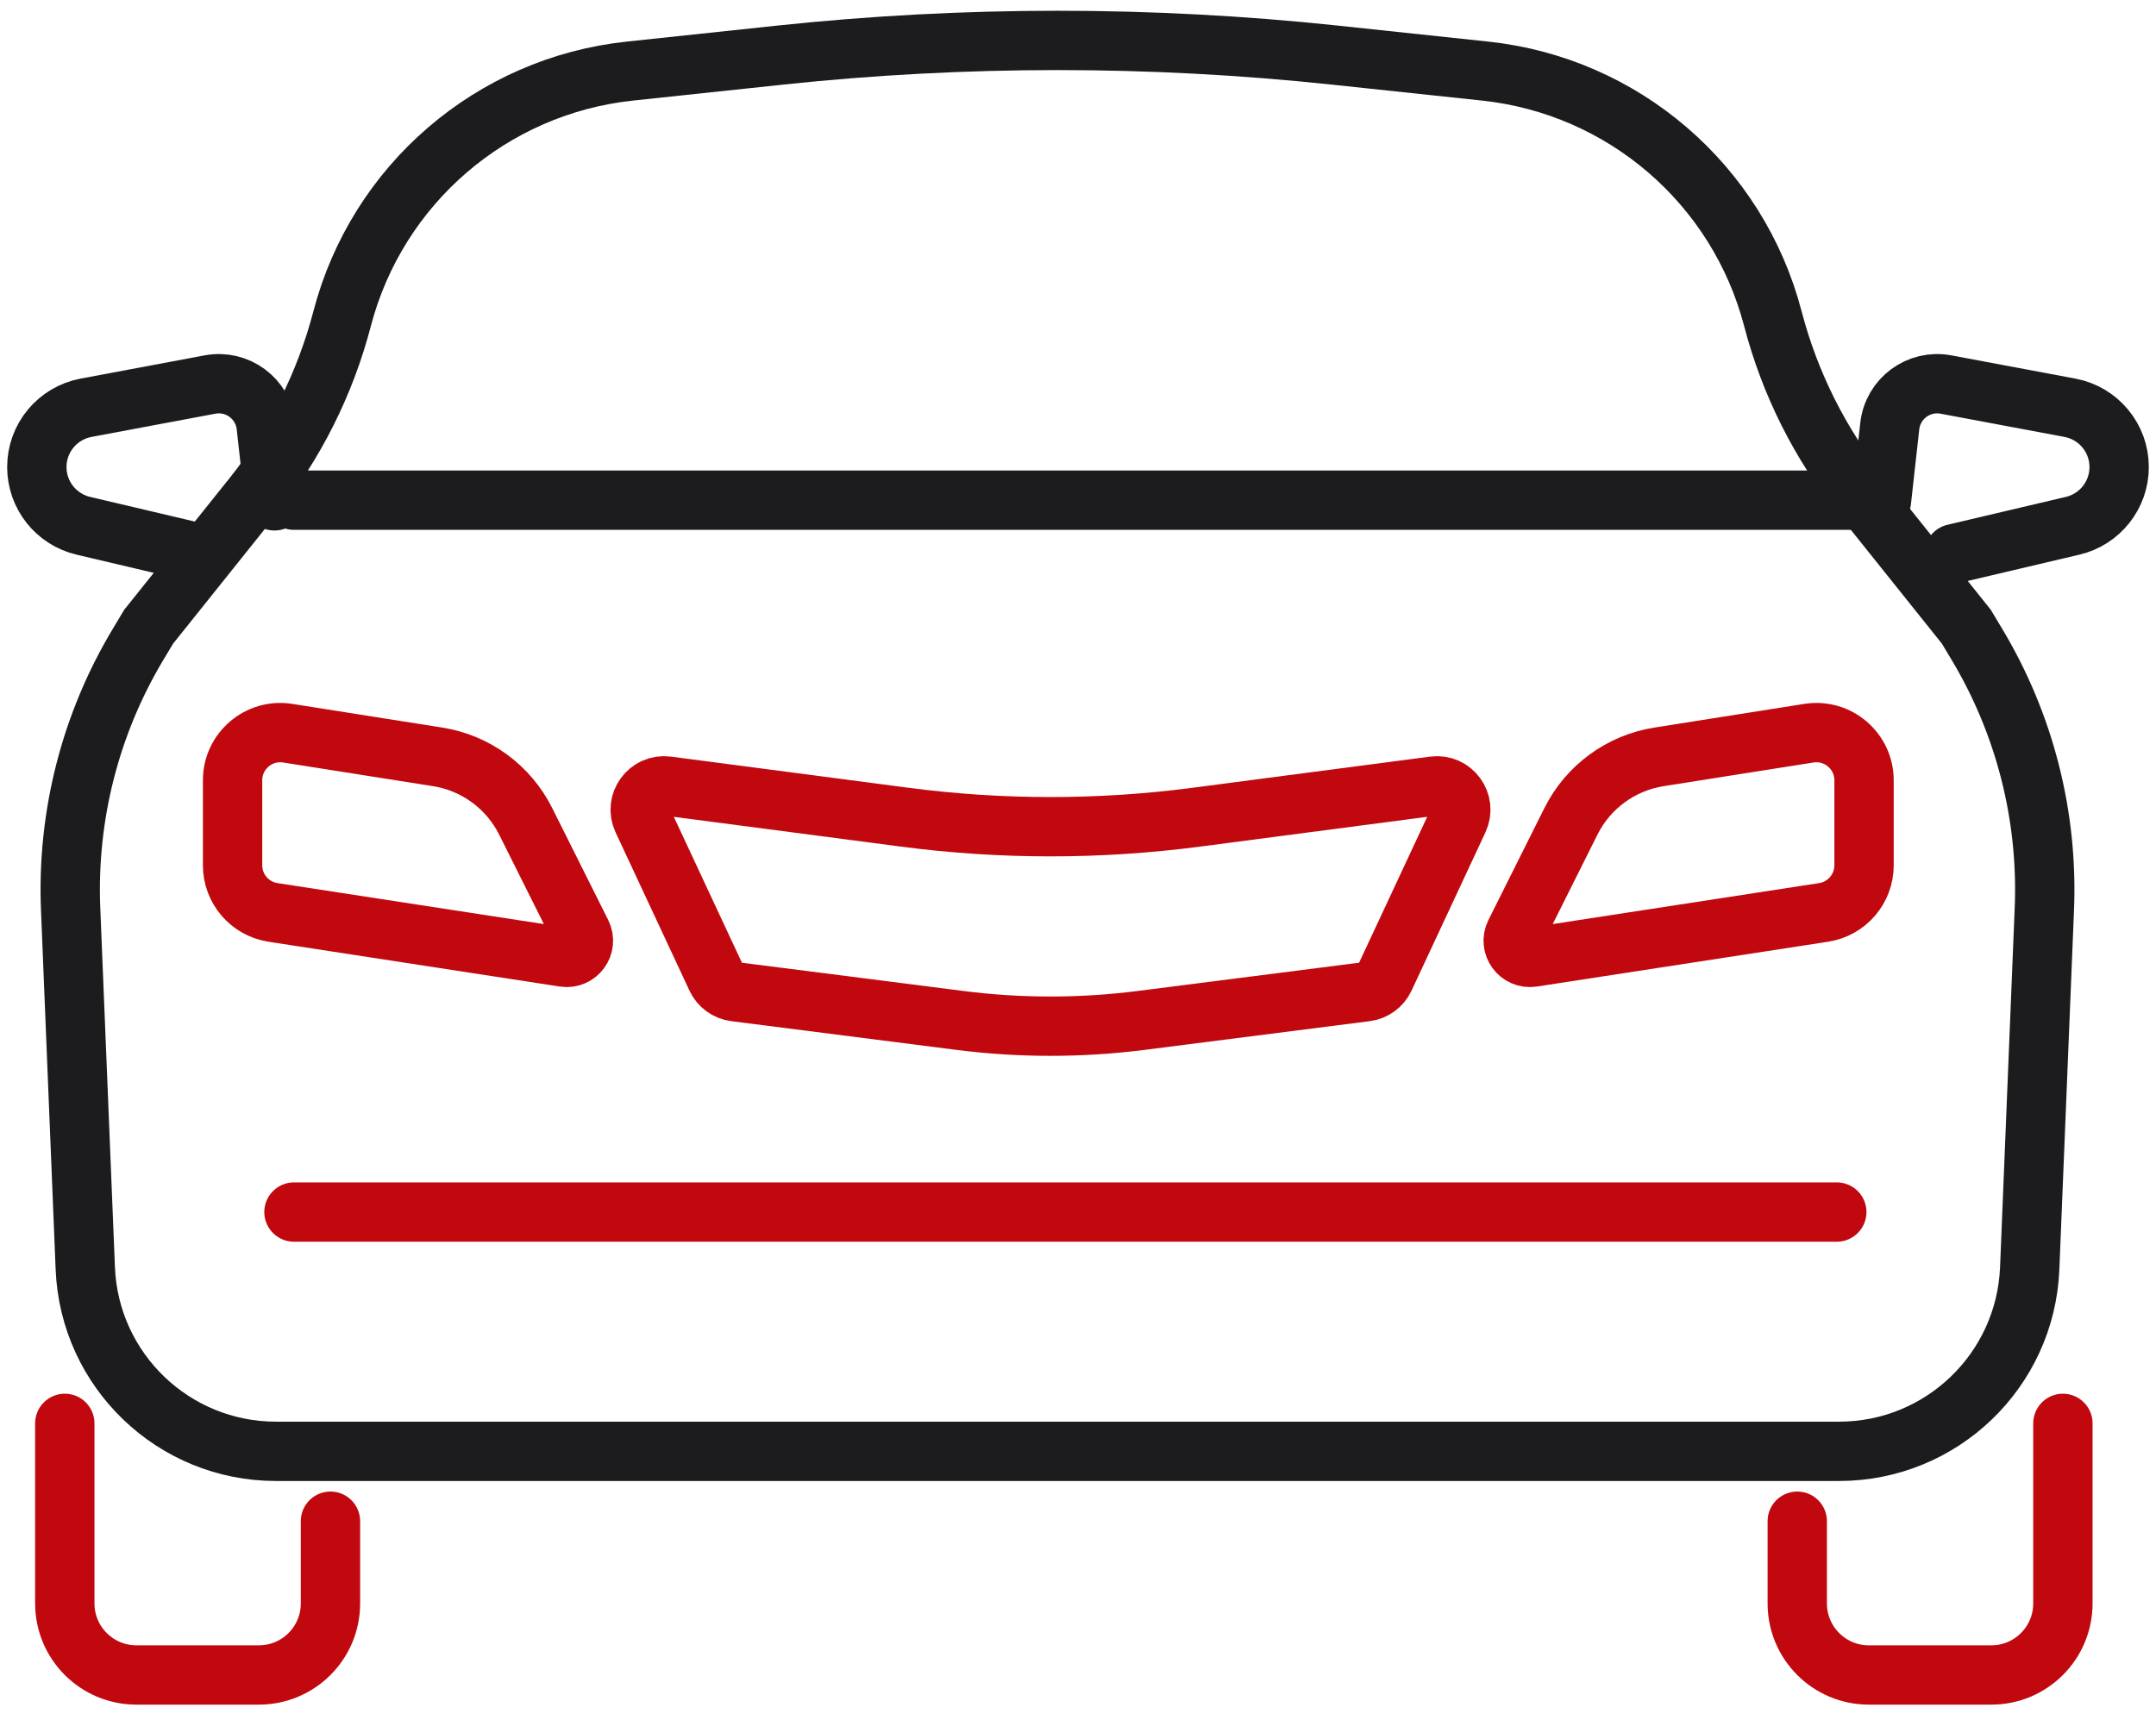 <svg width="109" height="87" viewBox="0 0 109 87" fill="none" xmlns="http://www.w3.org/2000/svg">
<path d="M26.576 41.534L29.406 47.195C29.712 47.808 29.2 48.511 28.523 48.407L13.803 46.142C12.626 45.961 11.758 44.949 11.758 43.758V39.461C11.758 37.979 13.082 36.847 14.546 37.078L22.123 38.275C24.047 38.579 25.705 39.792 26.576 41.534Z" stroke="#C0080E" stroke-width="3" stroke-linecap="round"/>
<path d="M79.422 41.534L76.592 47.195C76.285 47.808 76.798 48.511 77.475 48.407L92.195 46.142C93.372 45.961 94.24 44.949 94.24 43.758V39.461C94.24 37.979 92.916 36.847 91.452 37.078L83.875 38.275C81.951 38.579 80.293 39.792 79.422 41.534Z" stroke="#C0080E" stroke-width="3" stroke-linecap="round"/>
<path d="M14.862 25.295H93.862" stroke="#1C1C1E" stroke-width="3" stroke-linecap="round"/>
<path d="M14.862 61.295H92.862" stroke="#C0080E" stroke-width="3" stroke-linecap="round"/>
<path d="M36.218 49.466L32.48 41.457C32.078 40.594 32.786 39.627 33.73 39.751L45.74 41.326C50.632 41.968 55.588 41.968 60.48 41.326L72.49 39.751C73.434 39.627 74.142 40.594 73.74 41.457L70.002 49.466C69.827 49.841 69.472 50.1 69.062 50.153L57.691 51.604C54.649 51.992 51.571 51.992 48.529 51.604L37.158 50.153C36.748 50.1 36.393 49.841 36.218 49.466Z" stroke="#C0080E" stroke-width="3" stroke-linecap="round"/>
<path d="M39.431 2.788L31.843 3.595C24.861 4.338 19.068 9.325 17.296 16.119C16.441 19.395 14.907 22.453 12.793 25.096L7.518 31.69L6.987 32.574C4.566 36.609 3.379 41.264 3.571 45.966L4.312 64.141C4.523 69.312 8.777 73.395 13.952 73.395H53.464H92.975C98.15 73.395 102.404 69.312 102.615 64.141L103.356 45.966C103.548 41.264 102.361 36.609 99.939 32.574L99.409 31.69L94.134 25.096C92.02 22.453 90.486 19.395 89.631 16.119C87.859 9.325 82.066 4.338 75.084 3.595L67.496 2.788C58.167 1.796 48.76 1.796 39.431 2.788Z" stroke="#1C1C1E" stroke-width="3" stroke-linecap="round"/>
<path d="M13.879 25.328L13.459 21.55C13.304 20.155 11.996 19.187 10.617 19.446L4.351 20.621C2.908 20.891 1.862 22.151 1.862 23.619V23.619C1.862 25.035 2.836 26.265 4.214 26.589L10.204 28" stroke="#1C1C1E" stroke-width="3" stroke-linecap="round"/>
<path d="M95.12 25.328L95.54 21.55C95.695 20.155 97.003 19.187 98.382 19.446L104.648 20.621C106.091 20.891 107.137 22.151 107.137 23.619V23.619C107.137 25.035 106.163 26.265 104.785 26.589L98.795 28" stroke="#1C1C1E" stroke-width="3" stroke-linecap="round"/>
<path d="M3.276 71.981V81.087C3.276 83.085 4.896 84.705 6.894 84.705H13.089C15.087 84.705 16.707 83.085 16.707 81.087V76.929" stroke="#C0080E" stroke-width="3" stroke-linecap="round"/>
<path d="M104.293 71.981V81.087C104.293 83.085 102.673 84.705 100.675 84.705H94.48C92.482 84.705 90.863 83.085 90.863 81.087V76.929" stroke="#C0080E" stroke-width="3" stroke-linecap="round"/>
</svg>
